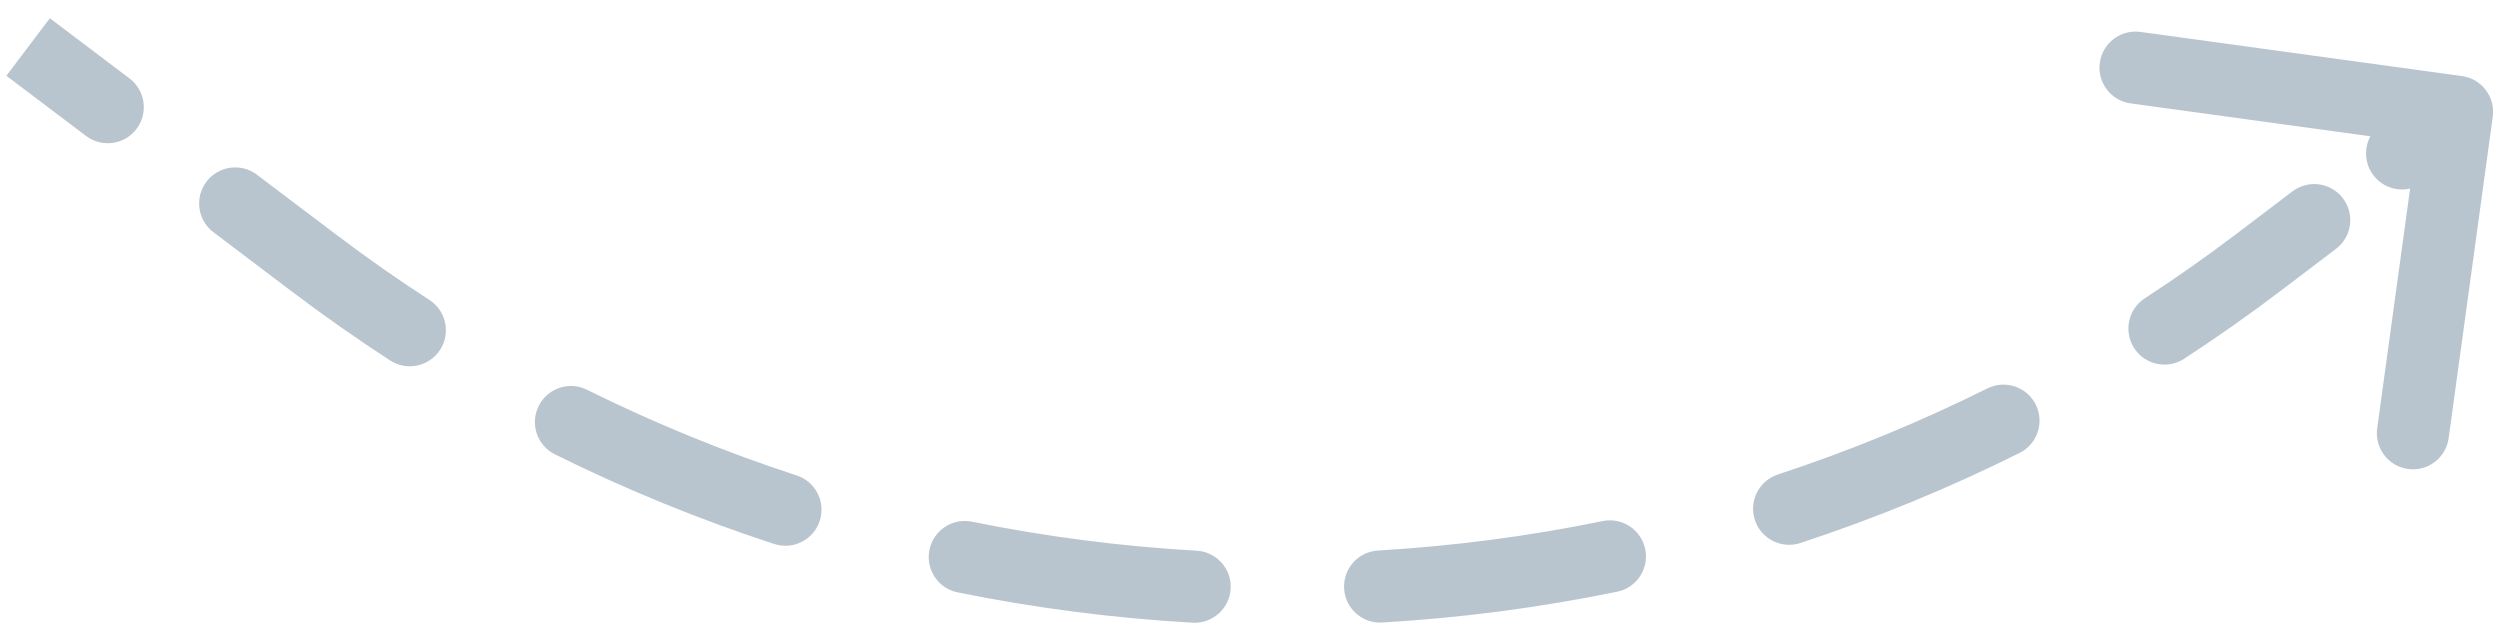 <svg width="104" height="26" viewBox="0 0 104 26" fill="none" xmlns="http://www.w3.org/2000/svg">
<path d="M13.097 10.968L13.549 10.37L13.549 10.37L13.097 10.968ZM93.987 10.89L93.534 10.293L93.534 10.293L93.987 10.89ZM102.315 3.907C102.725 3.963 103.012 4.341 102.956 4.752L102.038 11.439C101.982 11.849 101.604 12.136 101.193 12.08C100.783 12.024 100.496 11.645 100.552 11.235L101.368 5.291L95.423 4.475C95.013 4.419 94.726 4.04 94.782 3.63C94.839 3.22 95.217 2.933 95.627 2.989L102.315 3.907ZM4.935 3.86C5.266 4.11 5.331 4.58 5.081 4.911C4.832 5.241 4.361 5.307 4.031 5.057L4.935 3.86ZM9.332 9.063C9.001 8.813 8.936 8.343 9.185 8.012C9.435 7.682 9.906 7.616 10.236 7.866L9.332 9.063ZM17.457 13.108C17.804 13.334 17.903 13.798 17.677 14.146C17.452 14.493 16.988 14.592 16.64 14.367L17.457 13.108ZM23.419 18.229C23.047 18.045 22.896 17.595 23.08 17.224C23.264 16.853 23.714 16.701 24.085 16.885L23.419 18.229ZM32.908 20.491C33.302 20.62 33.517 21.043 33.388 21.437C33.26 21.831 32.836 22.046 32.442 21.917L32.908 20.491ZM39.986 23.907C39.58 23.825 39.318 23.429 39.4 23.023C39.483 22.617 39.879 22.355 40.284 22.437L39.986 23.907ZM49.739 23.658C50.153 23.681 50.469 24.035 50.446 24.449C50.423 24.863 50.068 25.179 49.655 25.155L49.739 23.658ZM57.456 25.148C57.043 25.172 56.688 24.857 56.664 24.443C56.639 24.029 56.955 23.675 57.368 23.651L57.456 25.148ZM66.821 22.412C67.227 22.329 67.623 22.59 67.707 22.996C67.79 23.402 67.528 23.798 67.123 23.881L66.821 22.412ZM74.662 21.877C74.269 22.006 73.845 21.792 73.716 21.398C73.586 21.005 73.8 20.581 74.194 20.452L74.662 21.877ZM83.01 16.829C83.381 16.644 83.831 16.795 84.016 17.166C84.201 17.537 84.05 17.987 83.679 18.172L83.01 16.829ZM90.45 14.296C90.103 14.522 89.638 14.424 89.412 14.077C89.186 13.73 89.284 13.265 89.631 13.039L90.45 14.296ZM95.819 8.559C96.148 8.309 96.619 8.374 96.869 8.704C97.12 9.034 97.055 9.504 96.725 9.754L95.819 8.559ZM100.381 6.981C100.051 7.231 99.581 7.166 99.33 6.836C99.08 6.506 99.144 6.036 99.474 5.786L100.381 6.981ZM1.622 1.357L4.935 3.86L4.031 5.057L0.718 2.553L1.622 1.357ZM10.236 7.866L13.549 10.37L12.645 11.566L9.332 9.063L10.236 7.866ZM13.549 10.37C14.826 11.335 16.13 12.248 17.457 13.108L16.64 14.367C15.283 13.487 13.951 12.553 12.645 11.566L13.549 10.37ZM24.085 16.885C26.955 18.308 29.904 19.51 32.908 20.491L32.442 21.917C29.37 20.913 26.354 19.684 23.419 18.229L24.085 16.885ZM40.284 22.437C43.409 23.072 46.569 23.479 49.739 23.658L49.655 25.155C46.413 24.972 43.181 24.556 39.986 23.907L40.284 22.437ZM57.368 23.651C60.539 23.465 63.698 23.052 66.821 22.412L67.123 23.881C63.929 24.536 60.698 24.958 57.456 25.148L57.368 23.651ZM74.194 20.452C77.196 19.465 80.143 18.257 83.01 16.829L83.679 18.172C80.747 19.632 77.733 20.867 74.662 21.877L74.194 20.452ZM89.631 13.039C90.956 12.176 92.258 11.261 93.534 10.293L94.44 11.488C93.136 12.477 91.805 13.413 90.45 14.296L89.631 13.039ZM93.534 10.293L95.819 8.559L96.725 9.754L94.44 11.488L93.534 10.293ZM99.474 5.786L101.759 4.052L102.666 5.247L100.381 6.981L99.474 5.786ZM13.097 10.968L14.001 9.771L14.001 9.771L13.097 10.968ZM93.987 10.89L93.08 9.695L93.08 9.695L93.987 10.89ZM102.417 3.164C103.237 3.276 103.811 4.033 103.699 4.854L101.864 18.228C101.751 19.049 100.994 19.623 100.174 19.51C99.353 19.398 98.779 18.641 98.891 17.82L100.523 5.932L88.634 4.301C87.813 4.188 87.239 3.431 87.352 2.611C87.465 1.79 88.221 1.216 89.042 1.328L102.417 3.164ZM5.387 3.262C6.048 3.761 6.179 4.702 5.68 5.363C5.18 6.024 4.24 6.155 3.579 5.655L5.387 3.262ZM8.879 9.661C8.219 9.162 8.088 8.221 8.587 7.56C9.087 6.899 10.027 6.768 10.688 7.268L8.879 9.661ZM17.865 12.479C18.56 12.93 18.758 13.859 18.307 14.554C17.856 15.249 16.927 15.447 16.232 14.996L17.865 12.479ZM23.085 18.901C22.343 18.533 22.04 17.633 22.408 16.891C22.776 16.149 23.676 15.845 24.418 16.213L23.085 18.901ZM33.141 19.778C33.928 20.035 34.358 20.882 34.101 21.67C33.844 22.457 32.997 22.887 32.209 22.63L33.141 19.778ZM39.837 24.642C39.025 24.478 38.5 23.686 38.665 22.874C38.83 22.062 39.622 21.538 40.434 21.702L39.837 24.642ZM49.782 22.909C50.609 22.956 51.242 23.664 51.195 24.491C51.148 25.318 50.44 25.951 49.612 25.904L49.782 22.909ZM57.5 25.897C56.673 25.945 55.963 25.314 55.915 24.487C55.867 23.66 56.498 22.95 57.325 22.902L57.5 25.897ZM66.671 21.677C67.482 21.511 68.275 22.034 68.441 22.845C68.608 23.657 68.085 24.45 67.273 24.616L66.671 21.677ZM74.897 22.589C74.109 22.848 73.262 22.419 73.003 21.633C72.744 20.846 73.173 19.998 73.96 19.739L74.897 22.589ZM82.676 16.158C83.417 15.788 84.318 16.09 84.687 16.831C85.057 17.573 84.755 18.474 84.013 18.843L82.676 16.158ZM90.859 14.925C90.165 15.377 89.236 15.181 88.784 14.487C88.332 13.793 88.528 12.863 89.222 12.411L90.859 14.925ZM95.365 7.962C96.025 7.461 96.966 7.59 97.467 8.25C97.968 8.91 97.838 9.851 97.178 10.352L95.365 7.962ZM100.834 7.578C100.174 8.079 99.233 7.95 98.733 7.29C98.232 6.63 98.361 5.689 99.021 5.188L100.834 7.578ZM2.074 0.758L5.387 3.262L3.579 5.655L0.266 3.152L2.074 0.758ZM10.688 7.268L14.001 9.771L12.193 12.165L8.879 9.661L10.688 7.268ZM14.001 9.771C15.264 10.726 16.553 11.628 17.865 12.479L16.232 14.996C14.86 14.106 13.513 13.162 12.193 12.165L14.001 9.771ZM24.418 16.213C27.255 17.62 30.171 18.808 33.141 19.778L32.209 22.63C29.103 21.615 26.053 20.372 23.085 18.901L24.418 16.213ZM40.434 21.702C43.523 22.329 46.647 22.732 49.782 22.909L49.612 25.904C46.335 25.719 43.067 25.298 39.837 24.642L40.434 21.702ZM57.325 22.902C60.459 22.718 63.583 22.31 66.671 21.677L67.273 24.616C64.044 25.278 60.777 25.705 57.5 25.897L57.325 22.902ZM73.96 19.739C76.928 18.763 79.841 17.57 82.676 16.158L84.013 18.843C81.049 20.32 78.001 21.568 74.897 22.589L73.96 19.739ZM89.222 12.411C90.532 11.557 91.819 10.652 93.08 9.695L94.894 12.085C93.575 13.086 92.23 14.032 90.859 14.925L89.222 12.411ZM93.08 9.695L95.365 7.962L97.178 10.352L94.894 12.085L93.08 9.695ZM99.021 5.188L101.306 3.455L103.119 5.845L100.834 7.578L99.021 5.188Z" fill="#7C92A2" fill-opacity="0.53"/>
</svg>
